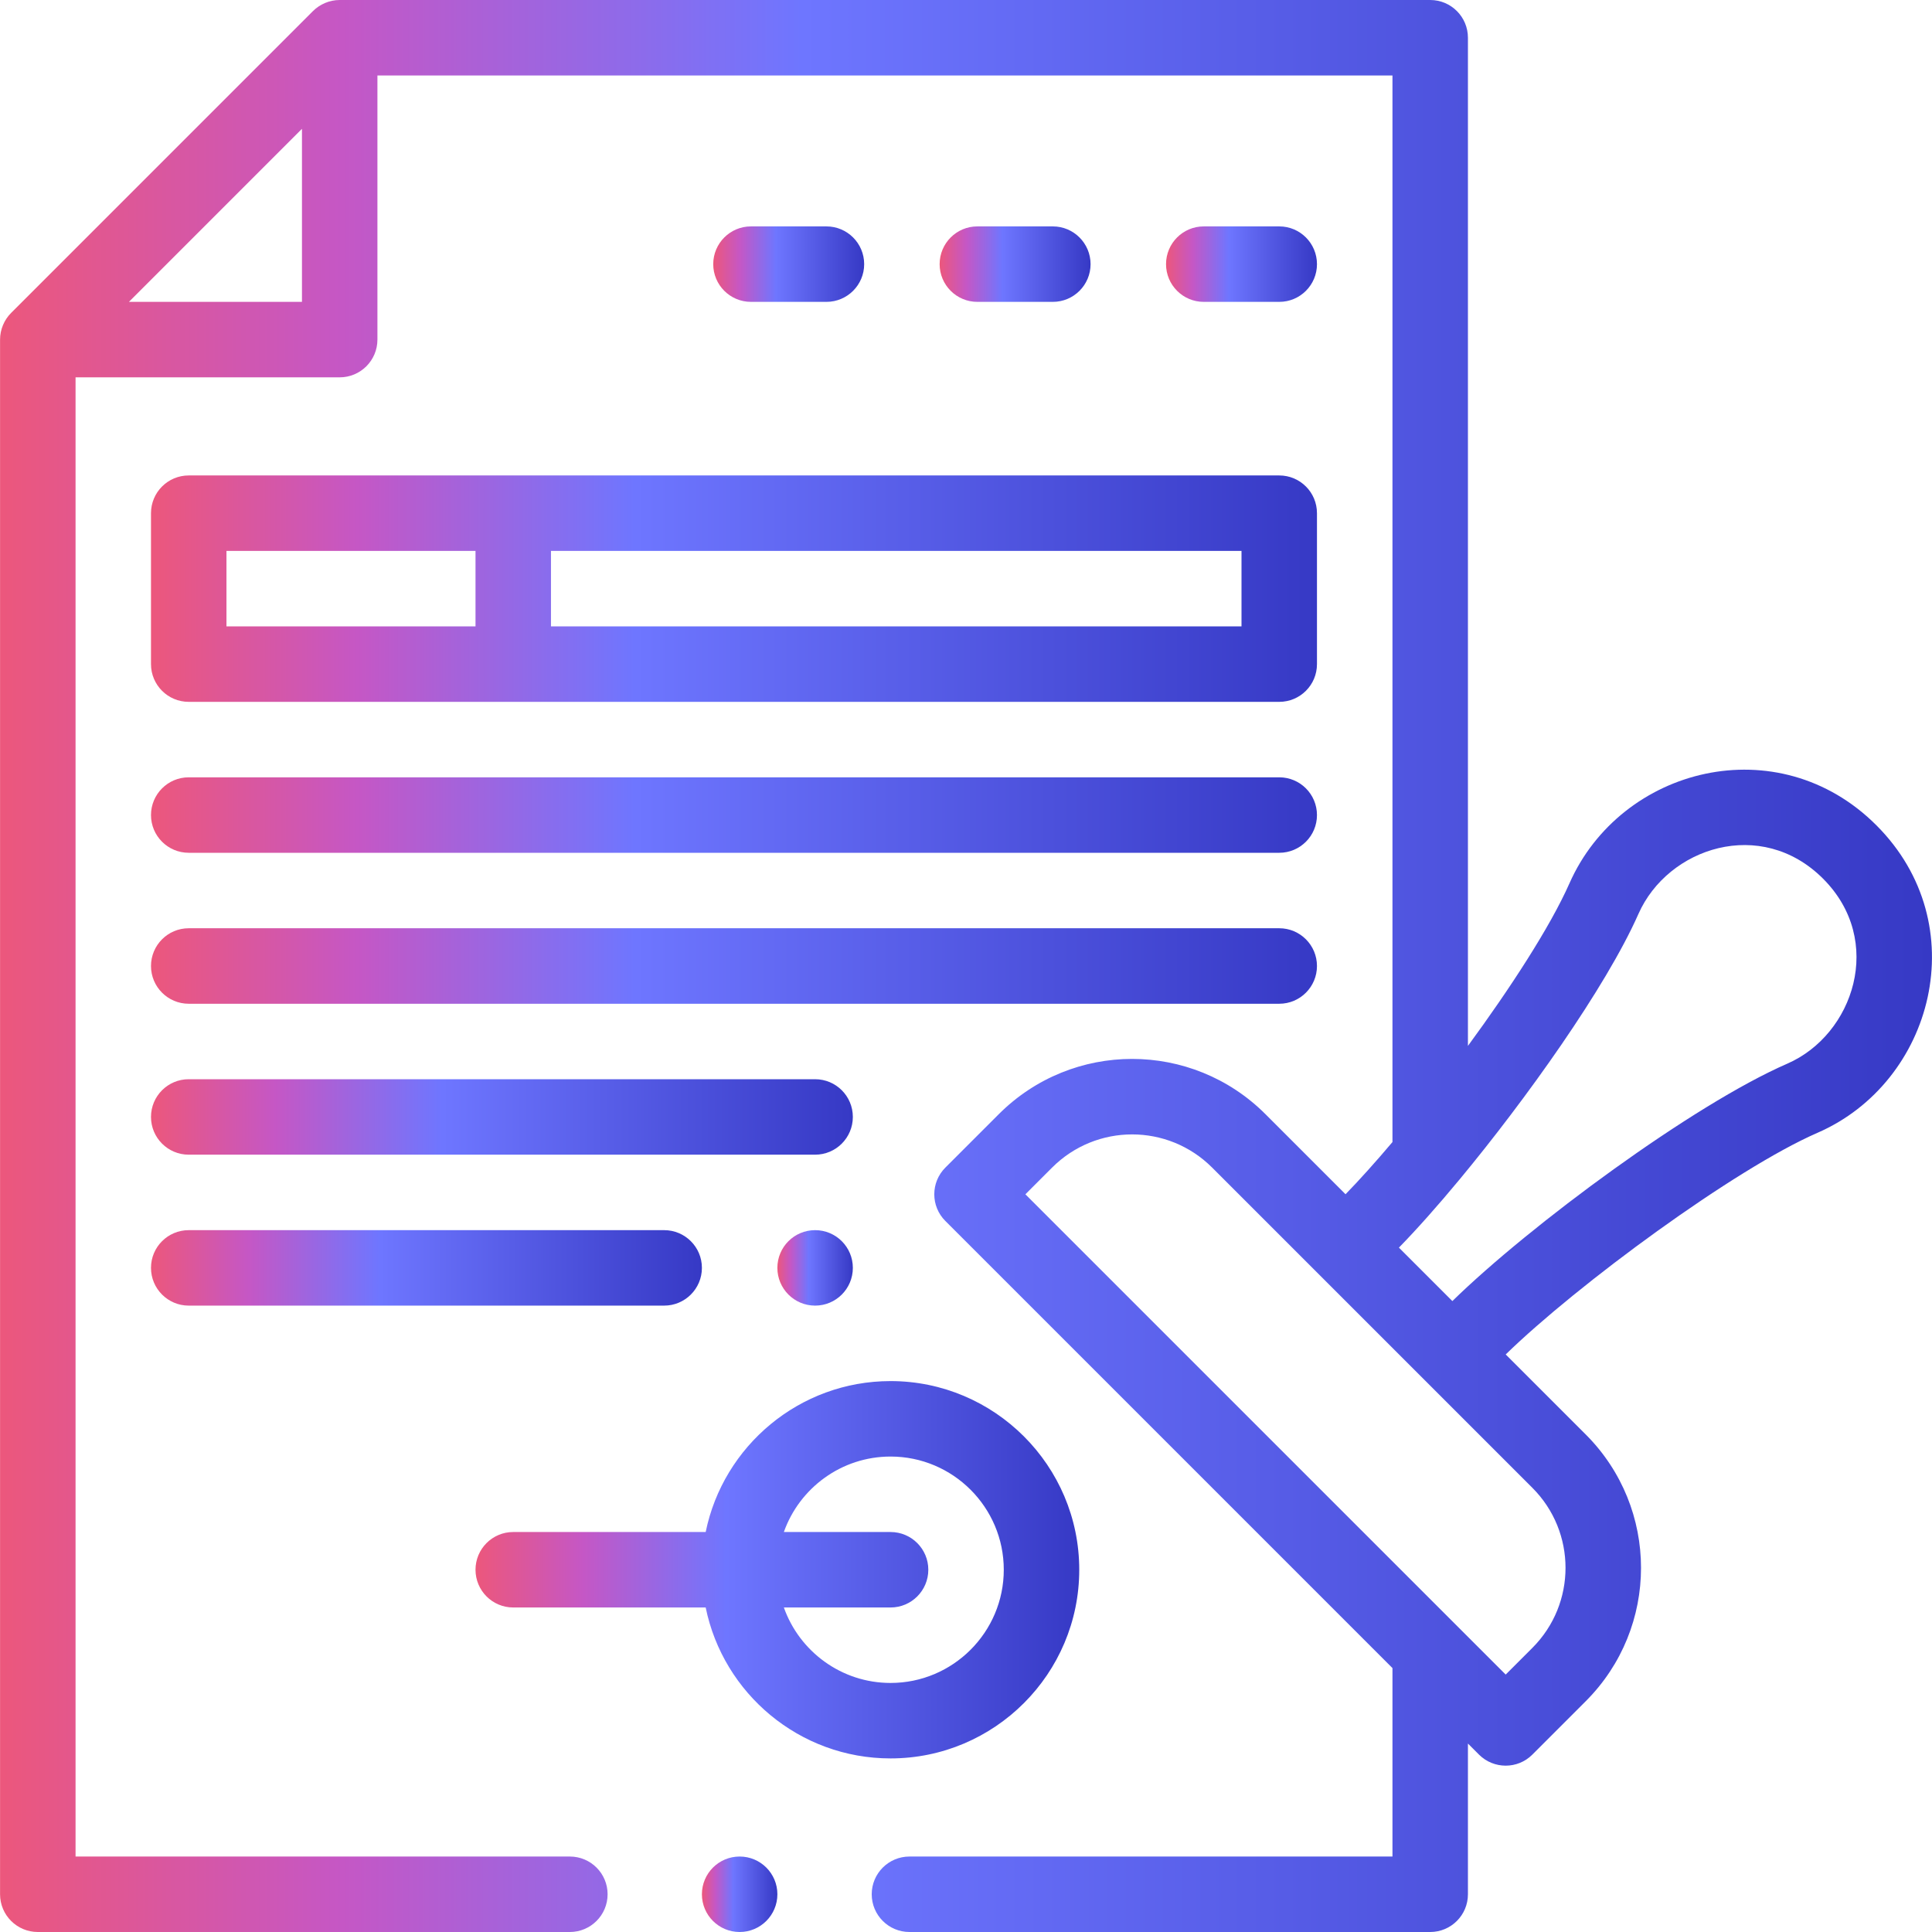 <svg width="65" height="65" viewBox="0 0 65 65" fill="none" xmlns="http://www.w3.org/2000/svg">
<g clip-path="url(#clip0)">
<path d="M27.423 43.926C28.125 43.926 28.693 43.357 28.693 42.656C28.693 41.955 28.125 41.387 27.423 41.387C26.722 41.387 26.154 41.955 26.154 42.656C26.154 43.357 26.722 43.926 27.423 43.926Z" fill="url(#paint0_linear)"/>
<path d="M5.08 17.266V22.344C5.08 23.045 5.648 23.613 6.349 23.613H43.039C43.74 23.613 44.308 23.045 44.308 22.344V17.266C44.308 16.564 43.74 15.996 43.039 15.996H6.349C5.648 15.996 5.08 16.564 5.08 17.266ZM18.537 18.535H41.769V21.074H18.537V18.535ZM7.619 18.535H15.998V21.074H7.619V18.535Z" fill="url(#paint1_linear)"/>
<path d="M6.349 28.691H43.039C43.74 28.691 44.308 28.123 44.308 27.422C44.308 26.721 43.74 26.152 43.039 26.152H6.349C5.648 26.152 5.08 26.721 5.08 27.422C5.08 28.123 5.648 28.691 6.349 28.691Z" fill="url(#paint2_linear)"/>
<path d="M6.349 33.77H43.039C43.74 33.77 44.308 33.201 44.308 32.5C44.308 31.799 43.74 31.23 43.039 31.23H6.349C5.648 31.23 5.08 31.799 5.08 32.5C5.08 33.201 5.648 33.77 6.349 33.77Z" fill="url(#paint3_linear)"/>
<path d="M6.349 38.848H27.423C28.125 38.848 28.693 38.279 28.693 37.578C28.693 36.877 28.125 36.309 27.423 36.309H6.349C5.648 36.309 5.08 36.877 5.08 37.578C5.08 38.279 5.648 38.848 6.349 38.848Z" fill="url(#paint4_linear)"/>
<path d="M6.349 43.926H22.345C23.046 43.926 23.615 43.357 23.615 42.656C23.615 41.955 23.046 41.387 22.345 41.387H6.349C5.648 41.387 5.08 41.955 5.08 42.656C5.08 43.357 5.648 43.926 6.349 43.926Z" fill="url(#paint5_linear)"/>
<path d="M17.267 54.082H23.742C24.332 56.976 26.897 59.16 29.962 59.16C33.462 59.16 36.31 56.313 36.31 52.812C36.31 49.312 33.462 46.465 29.962 46.465C26.897 46.465 24.332 48.649 23.742 51.543H17.267C16.566 51.543 15.998 52.111 15.998 52.812C15.998 53.514 16.566 54.082 17.267 54.082ZM29.962 51.543H26.372C26.896 50.065 28.307 49.004 29.962 49.004C32.062 49.004 33.771 50.712 33.771 52.812C33.771 54.913 32.062 56.621 29.962 56.621C28.307 56.621 26.896 55.56 26.372 54.082H29.962C30.663 54.082 31.232 53.514 31.232 52.812C31.232 52.111 30.664 51.543 29.962 51.543Z" fill="url(#paint6_linear)"/>
<path d="M43.039 10.156C43.74 10.156 44.308 9.588 44.308 8.887C44.308 8.186 43.74 7.617 43.039 7.617H40.499C39.798 7.617 39.23 8.186 39.23 8.887C39.23 9.588 39.798 10.156 40.499 10.156H43.039Z" fill="url(#paint7_linear)"/>
<path d="M35.421 10.156C36.122 10.156 36.691 9.588 36.691 8.887C36.691 8.186 36.122 7.617 35.421 7.617H32.882C32.181 7.617 31.613 8.186 31.613 8.887C31.613 9.588 32.181 10.156 32.882 10.156H35.421Z" fill="url(#paint8_linear)"/>
<path d="M27.804 10.156C28.505 10.156 29.074 9.588 29.074 8.887C29.074 8.186 28.505 7.617 27.804 7.617H25.265C24.564 7.617 23.996 8.186 23.996 8.887C23.996 9.588 24.564 10.156 25.265 10.156H27.804Z" fill="url(#paint9_linear)"/>
<path d="M24.884 65C25.585 65 26.154 64.432 26.154 63.73C26.154 63.029 25.585 62.461 24.884 62.461C24.183 62.461 23.615 63.029 23.615 63.73C23.615 64.432 24.183 65 24.884 65Z" fill="url(#paint10_linear)"/>
<path d="M1.272 65H19.172C19.873 65 20.442 64.432 20.442 63.73C20.442 63.029 19.873 62.461 19.172 62.461H2.542V12.695H11.428C12.129 12.695 12.698 12.127 12.698 11.426V2.539H46.848V38.423C46.272 39.104 45.734 39.702 45.269 40.179L42.578 37.488C40.098 35.006 36.081 35.005 33.6 37.488L31.805 39.283C31.309 39.779 31.309 40.583 31.805 41.078L46.848 56.121V62.461H30.598C29.897 62.461 29.328 63.029 29.328 63.73C29.328 64.432 29.897 65 30.598 65H48.117C48.819 65 49.387 64.432 49.387 63.73V58.66L49.759 59.032C50.255 59.527 51.059 59.528 51.554 59.032L53.349 57.237C55.83 54.757 55.831 50.741 53.349 48.26L50.658 45.569C53.067 43.222 58.364 39.325 61.147 38.112C65.054 36.412 66.463 31.1 63.13 27.767C59.822 24.457 54.534 25.802 52.802 29.72C52.152 31.188 50.806 33.253 49.387 35.188V1.27C49.387 0.568 48.819 0 48.118 0H11.428C11.082 0 10.757 0.146 10.53 0.372L0.374 10.528C0.145 10.757 0.002 11.081 0.002 11.426V63.73C0.002 64.432 0.571 65 1.272 65ZM51.554 50.055C53.042 51.543 53.043 53.953 51.554 55.442L50.657 56.339L34.498 40.181L35.396 39.283C36.884 37.794 39.293 37.793 40.782 39.283L51.554 50.055ZM49.113 39.673C51.313 37.02 54.025 33.231 55.124 30.747C56.111 28.516 59.247 27.474 61.335 29.562C63.423 31.651 62.362 34.814 60.133 35.785C56.974 37.16 51.476 41.218 48.863 43.773L47.065 41.975C47.667 41.359 48.37 40.569 49.113 39.673ZM10.159 4.334V10.156H4.337L10.159 4.334Z" fill="url(#paint11_linear)"/>
</g>
<defs>
<linearGradient id="paint0_linear" x1="26.154" y1="42.656" x2="28.693" y2="42.656" gradientUnits="userSpaceOnUse">
<stop stop-color="#EC577C"/>
<stop offset="0.177" stop-color="#C557C5"/>
<stop offset="0.415" stop-color="#6E76FF"/>
<stop offset="1" stop-color="#3639C5"/>
</linearGradient>
<linearGradient id="paint1_linear" x1="5.08" y1="19.805" x2="44.308" y2="19.805" gradientUnits="userSpaceOnUse">
<stop stop-color="#EC577C"/>
<stop offset="0.177" stop-color="#C557C5"/>
<stop offset="0.415" stop-color="#6E76FF"/>
<stop offset="1" stop-color="#3639C5"/>
</linearGradient>
<linearGradient id="paint2_linear" x1="5.08" y1="27.422" x2="44.308" y2="27.422" gradientUnits="userSpaceOnUse">
<stop stop-color="#EC577C"/>
<stop offset="0.177" stop-color="#C557C5"/>
<stop offset="0.415" stop-color="#6E76FF"/>
<stop offset="1" stop-color="#3639C5"/>
</linearGradient>
<linearGradient id="paint3_linear" x1="5.08" y1="32.5" x2="44.308" y2="32.5" gradientUnits="userSpaceOnUse">
<stop stop-color="#EC577C"/>
<stop offset="0.177" stop-color="#C557C5"/>
<stop offset="0.415" stop-color="#6E76FF"/>
<stop offset="1" stop-color="#3639C5"/>
</linearGradient>
<linearGradient id="paint4_linear" x1="5.08" y1="37.578" x2="28.693" y2="37.578" gradientUnits="userSpaceOnUse">
<stop stop-color="#EC577C"/>
<stop offset="0.177" stop-color="#C557C5"/>
<stop offset="0.415" stop-color="#6E76FF"/>
<stop offset="1" stop-color="#3639C5"/>
</linearGradient>
<linearGradient id="paint5_linear" x1="5.08" y1="42.656" x2="23.615" y2="42.656" gradientUnits="userSpaceOnUse">
<stop stop-color="#EC577C"/>
<stop offset="0.177" stop-color="#C557C5"/>
<stop offset="0.415" stop-color="#6E76FF"/>
<stop offset="1" stop-color="#3639C5"/>
</linearGradient>
<linearGradient id="paint6_linear" x1="15.998" y1="52.812" x2="36.31" y2="52.812" gradientUnits="userSpaceOnUse">
<stop stop-color="#EC577C"/>
<stop offset="0.177" stop-color="#C557C5"/>
<stop offset="0.415" stop-color="#6E76FF"/>
<stop offset="1" stop-color="#3639C5"/>
</linearGradient>
<linearGradient id="paint7_linear" x1="39.23" y1="8.887" x2="44.308" y2="8.887" gradientUnits="userSpaceOnUse">
<stop stop-color="#EC577C"/>
<stop offset="0.177" stop-color="#C557C5"/>
<stop offset="0.415" stop-color="#6E76FF"/>
<stop offset="1" stop-color="#3639C5"/>
</linearGradient>
<linearGradient id="paint8_linear" x1="31.613" y1="8.887" x2="36.691" y2="8.887" gradientUnits="userSpaceOnUse">
<stop stop-color="#EC577C"/>
<stop offset="0.177" stop-color="#C557C5"/>
<stop offset="0.415" stop-color="#6E76FF"/>
<stop offset="1" stop-color="#3639C5"/>
</linearGradient>
<linearGradient id="paint9_linear" x1="23.996" y1="8.887" x2="29.074" y2="8.887" gradientUnits="userSpaceOnUse">
<stop stop-color="#EC577C"/>
<stop offset="0.177" stop-color="#C557C5"/>
<stop offset="0.415" stop-color="#6E76FF"/>
<stop offset="1" stop-color="#3639C5"/>
</linearGradient>
<linearGradient id="paint10_linear" x1="23.615" y1="63.73" x2="26.154" y2="63.73" gradientUnits="userSpaceOnUse">
<stop stop-color="#EC577C"/>
<stop offset="0.177" stop-color="#C557C5"/>
<stop offset="0.415" stop-color="#6E76FF"/>
<stop offset="1" stop-color="#3639C5"/>
</linearGradient>
<linearGradient id="paint11_linear" x1="0.002" y1="32.5" x2="64.999" y2="32.5" gradientUnits="userSpaceOnUse">
<stop stop-color="#EC577C"/>
<stop offset="0.177" stop-color="#C557C5"/>
<stop offset="0.415" stop-color="#6E76FF"/>
<stop offset="1" stop-color="#3639C5"/>
</linearGradient>
<clipPath id="clip0">
<rect width="65" height="65" fill="white"/>
</clipPath>
</defs>
</svg>
